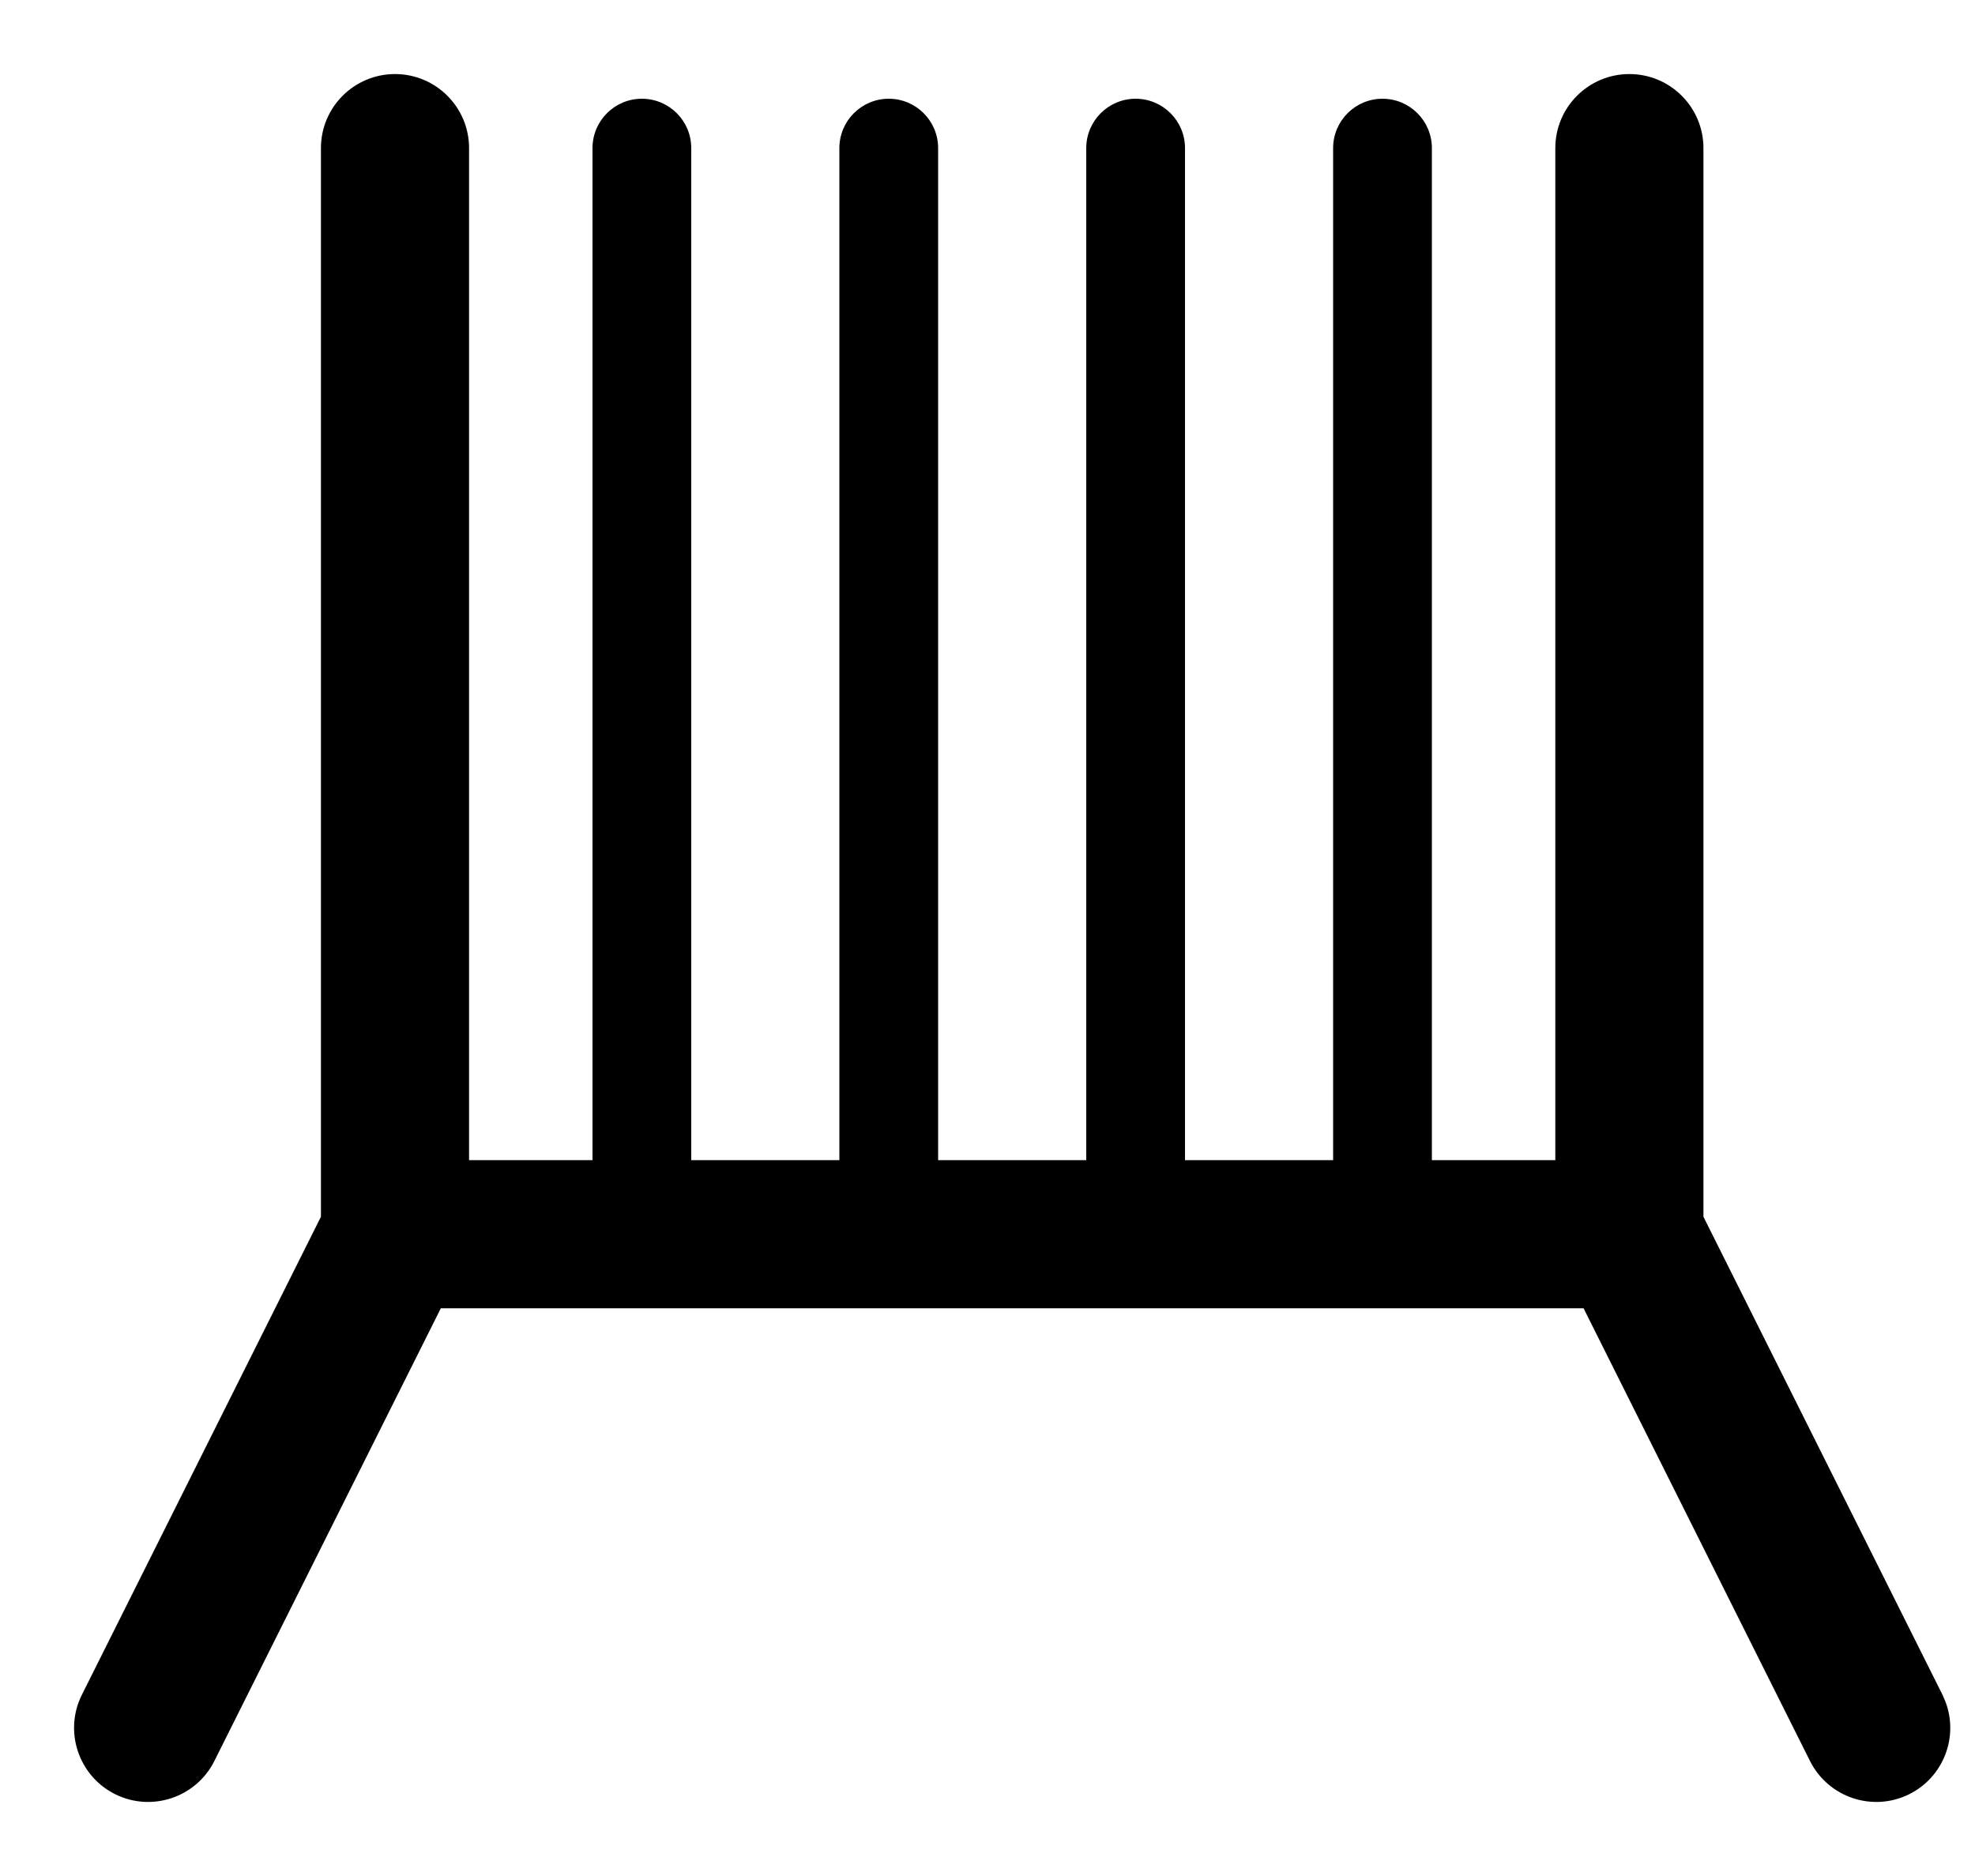 <svg width="20" height="19" viewBox="0 0 20 19" fill="none" xmlns="http://www.w3.org/2000/svg">
<path d="M16.5 0.75C16.914 0.75 17.25 1.086 17.25 1.5V12.323L19.671 17.165L19.701 17.235C19.836 17.591 19.682 17.997 19.335 18.171C18.965 18.356 18.514 18.205 18.329 17.835L16.036 13.25H4.464L2.171 17.835C1.986 18.205 1.535 18.356 1.165 18.171C0.795 17.986 0.644 17.535 0.829 17.165L3.25 12.323V1.5C3.25 1.086 3.586 0.75 4 0.75C4.414 0.75 4.75 1.086 4.75 1.5V11.75H6V1.5C6 1.224 6.224 1 6.5 1C6.776 1 7 1.224 7 1.5V11.75H8.5V1.5C8.5 1.224 8.724 1 9 1C9.276 1 9.5 1.224 9.5 1.5V11.75H11V1.5C11 1.224 11.224 1 11.5 1C11.776 1 12 1.224 12 1.5V11.75H13.5V1.5C13.5 1.224 13.724 1 14 1C14.276 1 14.5 1.224 14.5 1.5V11.75H15.75V1.5C15.75 1.086 16.086 0.75 16.5 0.75Z" fill="black"/>
</svg>
